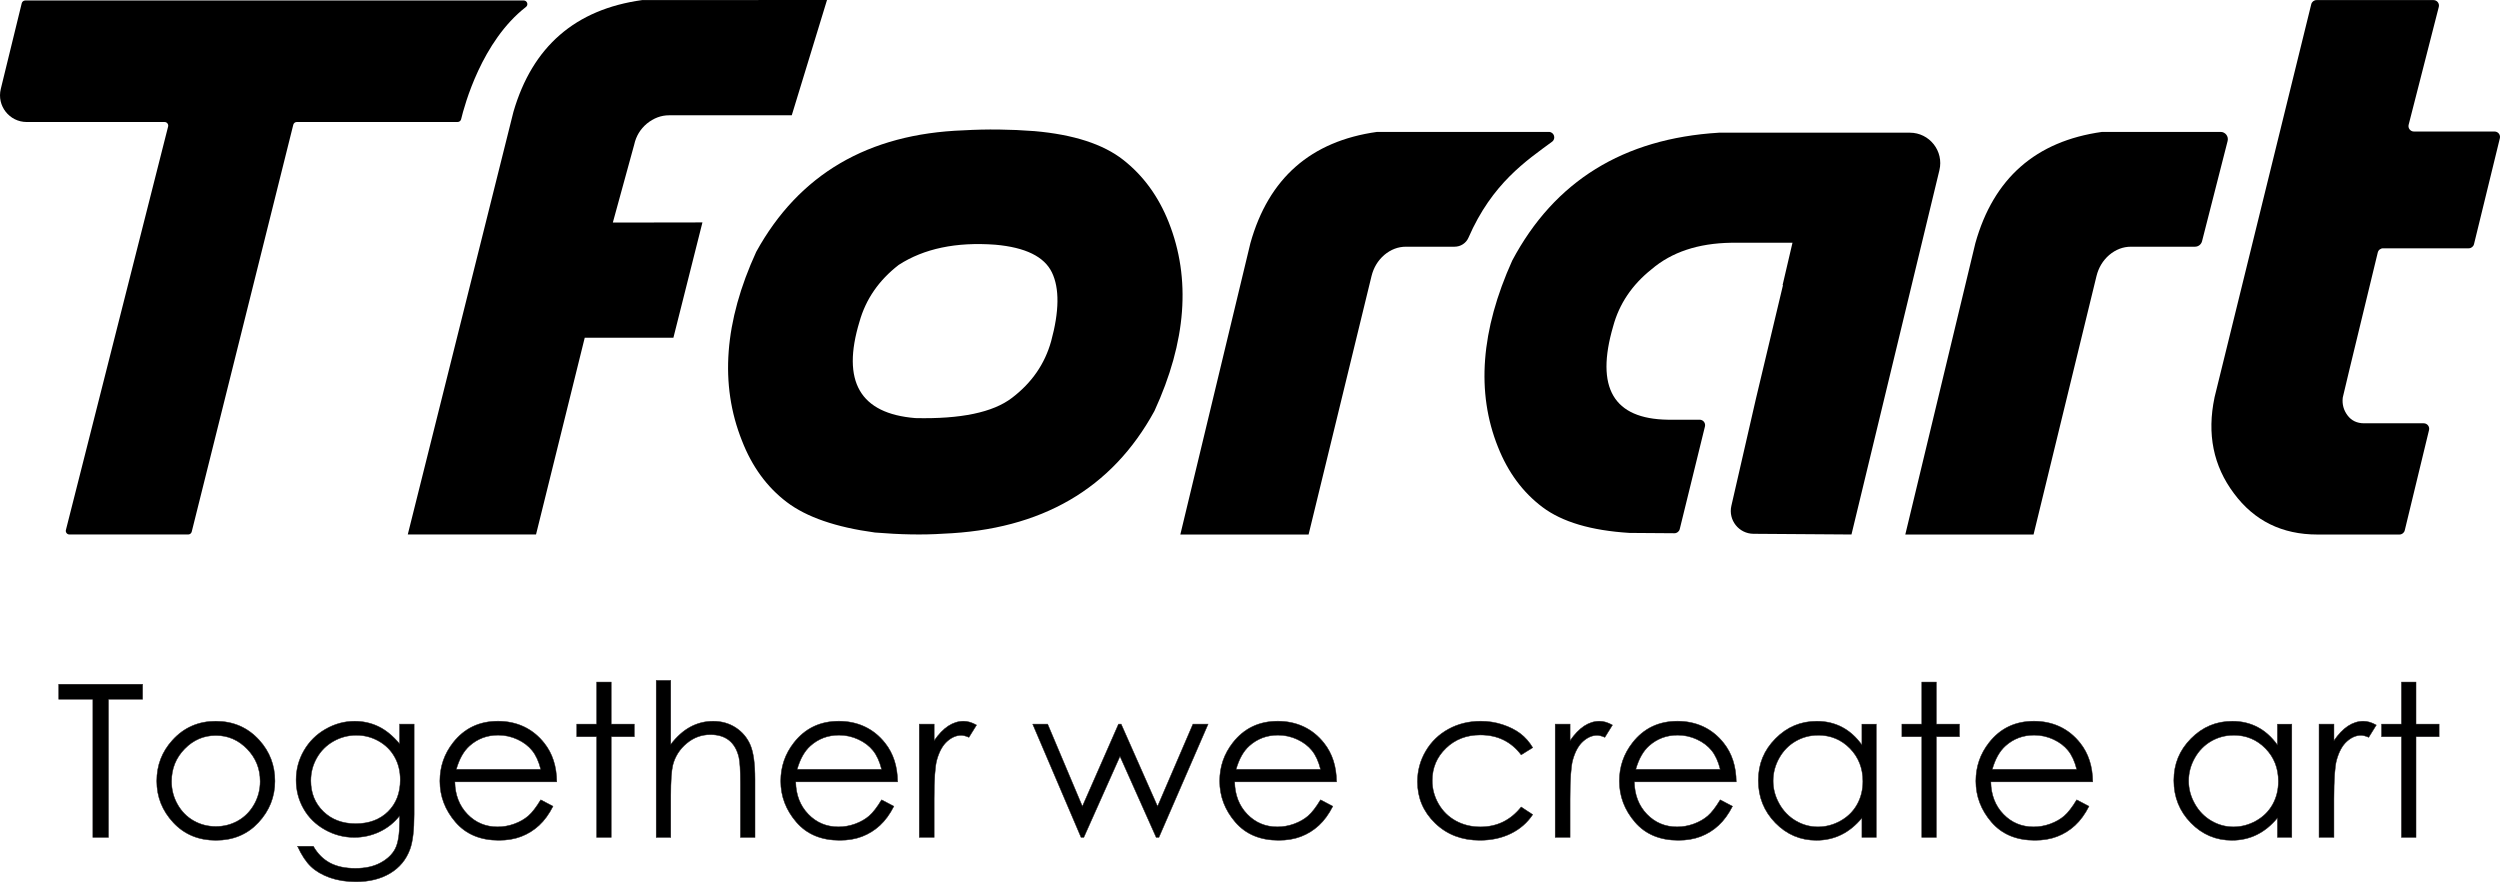 <?xml version="1.0" encoding="UTF-8"?>
<svg id="Layer_2" data-name="Layer 2" xmlns="http://www.w3.org/2000/svg" viewBox="0 0 1377.34 485.91">
  <defs>
    <style>
      .cls-1 {
        stroke-width: 0px;
      }

      .cls-2 {
        stroke: #231f20;
        stroke-miterlimit: 10;
        stroke-width: .25px;
      }
    </style>
  </defs>
  <g id="Layer_1-2" data-name="Layer 1">
    <g>
      <path class="cls-1" d="m282.89,61.55C293.36,25.64,316.98,5.14,353.77.05c33.95-.02,67.91-.03,101.86-.05-6.47,21.17-12.95,42.34-19.42,63.52h-67.61c-4.36,0-8.44,1.53-12.21,4.58-3.63,3.05-5.96,6.91-6.98,11.56l-11.78,42.96c16.46-.03,32.91-.05,49.37-.08-5.33,21.18-10.67,42.36-16,63.54h-48.85l-26.83,108.39h-70.66l58.23-232.92Z"/>
      <path class="cls-1" d="m433.41,276.59c-10.9-8.29-19.12-19.55-24.64-33.8-12.36-30.97-9.74-65.65,7.85-104.03,23.55-42.75,61.65-65.06,114.28-66.96,12.79-.73,25.81-.58,39.04.44,21.52,1.89,37.8,7.16,48.85,15.81,11.05,8.65,19.41,20.1,25.08,34.35,12.36,31.12,9.74,65.79-7.85,104.03-23.41,42.89-62.23,65.43-116.46,67.61-11.05.73-23.55.51-37.51-.65-21.52-2.91-37.73-8.5-48.63-16.79Zm145.69-88.55c4.51-16.58,4.65-29.22.44-37.95-4.22-8.72-14.61-13.81-31.19-15.27-21.52-1.6-39.26,2.11-53.21,11.12-10.9,8.43-18.1,18.83-21.59,31.19-10.03,33.01.22,50.74,30.75,53.21,25.01.58,42.75-3.12,53.21-11.12,10.91-8.29,18.1-18.68,21.59-31.19Z"/>
      <path class="cls-1" d="m1158.1,72.67h65.3c2.61,0,4.52,2.46,3.88,4.99l-14.1,55.25c-.45,1.77-2.05,3.01-3.88,3.01h-35.28c-4.36,0-8.36,1.53-12,4.58-3.49,3.05-5.82,6.91-6.98,11.56l-34.68,142.42h-70.66l38.6-160.52c10.03-35.77,33.29-56.19,69.79-61.29Z"/>
      <path class="cls-1" d="m1220.04,219.02L1273.35,2.33c.33-1.34,1.53-2.28,2.91-2.28h64.45c1.96,0,3.39,1.85,2.91,3.75-8.95,35.01-14.48,56.65-16.61,64.92-.49,1.9.95,3.74,2.91,3.74h44.43c1.94,0,3.38,1.82,2.91,3.71l-14.24,58.34c-.33,1.34-1.53,2.29-2.91,2.29h-47.19c-1.38,0-2.59.95-2.92,2.3-3.53,14.54-6.47,26.67-8.82,36.42-2.47,10.25-4.73,19.56-6.76,27.92-1.98,8.13-3.2,13.27-3.67,15.42-.03.12-.05.24-.06.36-.38,3.56.5,6.77,2.64,9.63,2.18,2.91,5.23,4.36,9.16,4.36h32.83c1.94,0,3.37,1.82,2.92,3.71l-13.38,55.28c-.33,1.35-1.53,2.29-2.92,2.29h-45.18c-19.49,0-34.82-7.56-46.02-22.68-11.34-15.12-14.9-32.71-10.69-52.78Z"/>
      <path class="cls-1" d="m946.99,73.11c-52.63,3.2-90.58,26.68-113.85,70.44-17.3,38.38-19.92,72.63-7.85,102.72,5.53,13.96,13.7,25.01,24.54,33.15,10.83,8.14,26.79,12.87,47.87,14.18l24.8.18c1.39,0,2.6-.94,2.93-2.28l13.89-56.55c.46-1.89-.97-3.72-2.91-3.72h-17.56c-29.95-.44-39.99-17.59-30.1-51.47,3.34-12.36,10.39-22.83,21.15-31.41,11.05-9.45,25.66-14.32,43.84-14.61h33.8l-5.45,23.34h.22l-14.91,62.59-13.53,59.01c-1.8,7.85,4.13,15.36,12.19,15.41l53.98.38,48.44-200.67c2.55-10.55-5.45-20.7-16.3-20.7h-105.2Z"/>
      <path class="cls-1" d="m853.29,72.67h-94.61c-36.5,5.09-59.76,25.52-69.79,61.29l-38.6,160.52h70.66l34.68-142.42c1.16-4.65,3.49-8.51,6.98-11.56,3.63-3.05,7.63-4.58,12-4.58h26.79c3.3,0,6.31-1.93,7.62-4.95,13.05-30.03,32.05-42.52,46.07-52.89,2.32-1.72,1.1-5.41-1.79-5.41Z"/>
      <path class="cls-1" d="m272.74.27H13.91c-.92,0-1.72.63-1.94,1.53L.43,49.02c-2.26,9.27,4.75,18.2,14.29,18.2h75.96c1.3,0,2.26,1.23,1.94,2.49l-56.31,222.27c-.32,1.26.63,2.49,1.94,2.49h65.44c.92,0,1.72-.63,1.94-1.52l55.95-224.22c.22-.89,1.02-1.52,1.94-1.52h88.59c.93,0,1.73-.63,1.94-1.53,1.86-7.75,11.41-43,35.73-61.86,1.5-1.16.65-3.56-1.24-3.56h-15.79Z"/>
    </g>
    <g>
      <path class="cls-2" d="m32.34,385.23v-8.26h46.23v8.26h-18.81v76.12h-8.6v-76.12h-18.81Z"/>
      <path class="cls-2" d="m118.95,397.34c9.61,0,17.58,3.48,23.9,10.44,5.75,6.35,8.62,13.86,8.62,22.54s-3.04,16.34-9.11,22.86c-6.07,6.52-13.88,9.78-23.42,9.78s-17.4-3.26-23.47-9.78c-6.07-6.52-9.11-14.14-9.11-22.86s2.87-16.14,8.62-22.49c6.32-7,14.31-10.5,23.96-10.5Zm-.03,7.86c-6.68,0-12.41,2.47-17.21,7.4-4.8,4.93-7.2,10.9-7.2,17.9,0,4.51,1.09,8.72,3.28,12.62,2.19,3.9,5.14,6.91,8.87,9.03,3.72,2.12,7.81,3.18,12.26,3.18s8.54-1.06,12.26-3.18,6.68-5.13,8.87-9.03c2.19-3.9,3.28-8.11,3.28-12.62,0-7-2.41-12.96-7.22-17.9-4.82-4.93-10.54-7.4-17.18-7.4Z"/>
      <path class="cls-2" d="m220.13,398.94h8.03v49.73c0,8.76-.77,15.16-2.29,19.22-2.1,5.74-5.76,10.15-10.96,13.25-5.2,3.1-11.45,4.65-18.76,4.65-5.35,0-10.16-.76-14.43-2.27-4.26-1.52-7.73-3.55-10.41-6.1-2.68-2.55-5.14-6.28-7.4-11.19h8.72c2.37,4.13,5.44,7.19,9.19,9.18,3.75,1.99,8.4,2.98,13.96,2.98s10.1-1.02,13.87-3.06c3.77-2.04,6.46-4.6,8.07-7.69,1.61-3.09,2.41-8.07,2.41-14.95v-3.21c-3.02,3.82-6.72,6.76-11.08,8.8-4.36,2.05-9,3.07-13.89,3.07-5.74,0-11.14-1.42-16.19-4.27-5.05-2.85-8.96-6.68-11.71-11.5-2.76-4.82-4.13-10.11-4.13-15.89s1.43-11.16,4.31-16.15,6.84-8.94,11.91-11.84,10.42-4.36,16.05-4.36c4.67,0,9.02.97,13.06,2.9,4.04,1.93,7.93,5.11,11.68,9.55v-10.84Zm-23.69,6.14c-4.55,0-8.78,1.1-12.68,3.3-3.9,2.2-6.96,5.24-9.18,9.12-2.22,3.88-3.33,8.08-3.33,12.59,0,6.85,2.29,12.5,6.88,16.98,4.59,4.47,10.54,6.71,17.84,6.71s13.32-2.22,17.81-6.65c4.49-4.43,6.74-10.27,6.74-17.49,0-4.7-1.03-8.9-3.1-12.59-2.06-3.69-4.99-6.61-8.78-8.75-3.79-2.14-7.86-3.21-12.22-3.21Z"/>
      <path class="cls-2" d="m297.91,440.64l6.77,3.56c-2.22,4.36-4.78,7.88-7.69,10.55-2.91,2.68-6.18,4.71-9.82,6.11-3.64,1.4-7.75,2.09-12.34,2.09-10.18,0-18.14-3.34-23.88-10.01-5.74-6.67-8.61-14.21-8.61-22.63,0-7.92,2.43-14.97,7.29-21.17,6.16-7.88,14.41-11.82,24.74-11.82s19.14,4.03,25.49,12.1c4.52,5.7,6.81,12.81,6.89,21.34h-56.15c.15,7.25,2.47,13.19,6.95,17.83,4.48,4.63,10.01,6.95,16.6,6.95,3.18,0,6.27-.55,9.27-1.66,3-1.1,5.56-2.57,7.67-4.4,2.11-1.83,4.38-4.78,6.83-8.86Zm0-16.81c-1.07-4.28-2.63-7.71-4.68-10.27-2.05-2.56-4.76-4.63-8.13-6.19s-6.91-2.35-10.62-2.35c-6.13,0-11.39,1.97-15.79,5.91-3.22,2.87-5.65,7.17-7.29,12.91h46.52Z"/>
      <path class="cls-2" d="m328.71,375.77h8.03v23.17h12.73v6.94h-12.73v55.47h-8.03v-55.47h-10.96v-6.94h10.96v-23.17Z"/>
      <path class="cls-2" d="m361.52,374.85h8.03v35.28c3.25-4.28,6.83-7.49,10.73-9.61,3.9-2.12,8.13-3.18,12.68-3.18s8.8,1.19,12.42,3.56c3.61,2.37,6.28,5.56,8,9.55,1.72,4,2.58,10.26,2.58,18.79v32.12h-8.03v-29.77c0-7.19-.29-11.99-.86-14.4-1-4.13-2.8-7.24-5.42-9.32-2.62-2.08-6.05-3.13-10.3-3.13-4.86,0-9.21,1.61-13.05,4.82-3.84,3.21-6.38,7.19-7.6,11.93-.77,3.06-1.15,8.72-1.15,16.98v22.89h-8.03v-86.5Z"/>
      <path class="cls-2" d="m485.7,440.64l6.77,3.56c-2.22,4.36-4.78,7.88-7.69,10.55-2.91,2.68-6.18,4.71-9.82,6.11-3.64,1.4-7.75,2.09-12.34,2.09-10.18,0-18.14-3.34-23.88-10.01-5.74-6.67-8.61-14.21-8.61-22.63,0-7.92,2.43-14.97,7.29-21.17,6.16-7.88,14.41-11.82,24.74-11.82s19.14,4.03,25.49,12.1c4.52,5.7,6.81,12.81,6.89,21.34h-56.15c.15,7.25,2.47,13.19,6.95,17.83,4.48,4.63,10.01,6.95,16.6,6.95,3.18,0,6.27-.55,9.27-1.66,3-1.1,5.56-2.57,7.67-4.4,2.11-1.83,4.38-4.78,6.83-8.86Zm0-16.81c-1.07-4.28-2.63-7.71-4.68-10.27-2.05-2.56-4.76-4.63-8.13-6.19s-6.91-2.35-10.62-2.35c-6.13,0-11.39,1.97-15.79,5.91-3.22,2.87-5.65,7.17-7.29,12.91h46.52Z"/>
      <path class="cls-2" d="m506.47,398.94h8.2v9.12c2.45-3.59,5.03-6.28,7.74-8.06s5.54-2.67,8.49-2.67c2.22,0,4.59.71,7.11,2.12l-4.19,6.77c-1.68-.73-3.1-1.09-4.25-1.09-2.68,0-5.26,1.1-7.74,3.3-2.49,2.2-4.38,5.61-5.68,10.24-1,3.56-1.49,10.75-1.49,21.57v21.11h-8.2v-62.41Z"/>
      <path class="cls-2" d="m568.93,398.94h8.26l19.13,45.31,19.91-45.31h1.46l20.05,45.31,19.5-45.31h8.35l-27.11,62.41h-1.49l-19.95-44.68-19.94,44.68h-1.5l-26.66-62.41Z"/>
      <path class="cls-2" d="m727.53,440.64l6.77,3.56c-2.22,4.36-4.78,7.88-7.69,10.55-2.91,2.68-6.18,4.71-9.82,6.11-3.64,1.4-7.75,2.09-12.34,2.09-10.18,0-18.14-3.34-23.88-10.01-5.74-6.67-8.61-14.21-8.61-22.63,0-7.92,2.43-14.97,7.29-21.17,6.16-7.88,14.41-11.82,24.74-11.82s19.14,4.03,25.49,12.1c4.52,5.7,6.81,12.81,6.89,21.34h-56.15c.15,7.25,2.47,13.19,6.95,17.83,4.48,4.63,10.01,6.95,16.6,6.95,3.18,0,6.27-.55,9.27-1.66,3-1.1,5.56-2.57,7.67-4.4,2.11-1.83,4.38-4.78,6.83-8.86Zm0-16.81c-1.07-4.28-2.63-7.71-4.68-10.27-2.05-2.56-4.76-4.63-8.13-6.19s-6.91-2.35-10.62-2.35c-6.13,0-11.39,1.97-15.79,5.91-3.22,2.87-5.65,7.17-7.29,12.91h46.52Z"/>
      <path class="cls-2" d="m844.43,411.91l-6.37,3.96c-5.5-7.3-13-10.96-22.52-10.96-7.6,0-13.91,2.45-18.94,7.33s-7.53,10.83-7.53,17.82c0,4.54,1.16,8.82,3.47,12.83,2.31,4.01,5.48,7.12,9.51,9.34,4.03,2.21,8.55,3.32,13.55,3.32,9.17,0,16.65-3.65,22.46-10.96l6.37,4.19c-2.98,4.49-6.99,7.98-12.02,10.45-5.03,2.48-10.75,3.71-17.18,3.71-9.87,0-18.05-3.14-24.55-9.41s-9.75-13.9-9.75-22.89c0-6.04,1.52-11.65,4.56-16.83,3.04-5.18,7.22-9.22,12.53-12.13,5.31-2.91,11.26-4.36,17.84-4.36,4.13,0,8.12.63,11.96,1.89s7.1,2.91,9.78,4.93c2.68,2.03,4.95,4.61,6.83,7.74Z"/>
      <path class="cls-2" d="m856.82,398.94h8.2v9.12c2.45-3.59,5.03-6.28,7.74-8.06s5.54-2.67,8.49-2.67c2.22,0,4.59.71,7.11,2.12l-4.19,6.77c-1.68-.73-3.1-1.09-4.25-1.09-2.68,0-5.26,1.1-7.74,3.3-2.49,2.2-4.38,5.61-5.68,10.24-1,3.56-1.49,10.75-1.49,21.57v21.11h-8.2v-62.41Z"/>
      <path class="cls-2" d="m947.73,440.64l6.77,3.56c-2.22,4.36-4.78,7.88-7.69,10.55-2.91,2.68-6.18,4.71-9.82,6.11-3.64,1.4-7.75,2.09-12.34,2.09-10.18,0-18.14-3.34-23.88-10.01-5.74-6.67-8.61-14.21-8.61-22.63,0-7.92,2.43-14.97,7.29-21.17,6.16-7.88,14.41-11.82,24.74-11.82s19.14,4.03,25.49,12.1c4.52,5.7,6.81,12.81,6.89,21.34h-56.15c.15,7.25,2.47,13.19,6.95,17.83,4.48,4.63,10.01,6.95,16.6,6.95,3.18,0,6.27-.55,9.27-1.66,3-1.1,5.56-2.57,7.67-4.4,2.11-1.83,4.38-4.78,6.83-8.86Zm0-16.81c-1.07-4.28-2.63-7.71-4.68-10.27-2.05-2.56-4.76-4.63-8.13-6.19s-6.91-2.35-10.62-2.35c-6.13,0-11.39,1.97-15.79,5.91-3.22,2.87-5.65,7.17-7.29,12.91h46.52Z"/>
      <path class="cls-2" d="m1033.72,398.94v62.41h-7.92v-10.73c-3.37,4.09-7.14,7.17-11.33,9.24-4.19,2.06-8.77,3.1-13.74,3.1-8.83,0-16.38-3.2-22.63-9.61-6.25-6.4-9.38-14.2-9.38-23.37s3.15-16.67,9.46-23.06c6.31-6.39,13.9-9.58,22.77-9.58,5.12,0,9.76,1.09,13.91,3.27,4.15,2.18,7.79,5.45,10.93,9.81v-11.47h7.92Zm-32.09,6.14c-4.47,0-8.59,1.1-12.38,3.29-3.78,2.2-6.79,5.28-9.02,9.25-2.23,3.97-3.35,8.17-3.35,12.6s1.13,8.59,3.38,12.6c2.25,4.01,5.28,7.13,9.08,9.37,3.8,2.24,7.88,3.35,12.23,3.35s8.56-1.11,12.49-3.32c3.93-2.22,6.96-5.21,9.08-9s3.18-8.04,3.18-12.78c0-7.22-2.38-13.25-7.13-18.11-4.75-4.85-10.61-7.28-17.56-7.28Z"/>
      <path class="cls-2" d="m1058.78,375.77h8.03v23.17h12.73v6.94h-12.73v55.47h-8.03v-55.47h-10.96v-6.94h10.96v-23.17Z"/>
      <path class="cls-2" d="m1144.13,440.64l6.77,3.56c-2.22,4.36-4.78,7.88-7.69,10.55-2.91,2.68-6.18,4.71-9.82,6.11-3.64,1.4-7.75,2.09-12.34,2.09-10.18,0-18.14-3.34-23.88-10.01-5.74-6.67-8.61-14.21-8.61-22.63,0-7.92,2.43-14.97,7.29-21.17,6.16-7.88,14.41-11.82,24.74-11.82s19.14,4.03,25.49,12.1c4.52,5.7,6.81,12.81,6.89,21.34h-56.15c.15,7.25,2.47,13.19,6.95,17.83,4.48,4.63,10.01,6.95,16.6,6.95,3.18,0,6.27-.55,9.27-1.66,3-1.1,5.56-2.57,7.67-4.4,2.11-1.83,4.38-4.78,6.83-8.86Zm0-16.81c-1.07-4.28-2.63-7.71-4.68-10.27-2.05-2.56-4.76-4.63-8.13-6.19s-6.91-2.35-10.62-2.35c-6.13,0-11.39,1.97-15.79,5.91-3.22,2.87-5.65,7.17-7.29,12.91h46.52Z"/>
      <path class="cls-2" d="m1262.64,398.94v62.41h-7.92v-10.73c-3.37,4.09-7.14,7.17-11.33,9.24-4.19,2.06-8.77,3.1-13.74,3.1-8.83,0-16.38-3.2-22.63-9.61-6.25-6.4-9.38-14.2-9.38-23.37s3.15-16.67,9.46-23.06c6.31-6.39,13.9-9.58,22.77-9.58,5.12,0,9.76,1.09,13.91,3.27,4.15,2.18,7.79,5.45,10.93,9.81v-11.47h7.92Zm-32.09,6.14c-4.47,0-8.59,1.1-12.38,3.29-3.78,2.2-6.79,5.28-9.02,9.25-2.23,3.97-3.35,8.17-3.35,12.6s1.13,8.59,3.38,12.6c2.25,4.01,5.28,7.13,9.08,9.37,3.8,2.24,7.88,3.35,12.23,3.35s8.56-1.11,12.49-3.32c3.93-2.22,6.96-5.21,9.08-9s3.18-8.04,3.18-12.78c0-7.22-2.38-13.25-7.13-18.11-4.75-4.85-10.61-7.28-17.56-7.28Z"/>
      <path class="cls-2" d="m1277.66,398.94h8.2v9.12c2.45-3.59,5.03-6.28,7.74-8.06s5.54-2.67,8.49-2.67c2.22,0,4.59.71,7.11,2.12l-4.19,6.77c-1.68-.73-3.1-1.09-4.25-1.09-2.68,0-5.26,1.1-7.74,3.3-2.49,2.2-4.38,5.61-5.68,10.24-1,3.56-1.49,10.75-1.49,21.57v21.11h-8.2v-62.41Z"/>
      <path class="cls-2" d="m1323.04,375.77h8.03v23.17h12.73v6.94h-12.73v55.47h-8.03v-55.47h-10.96v-6.94h10.96v-23.17Z"/>
    </g>
  </g>
</svg>
